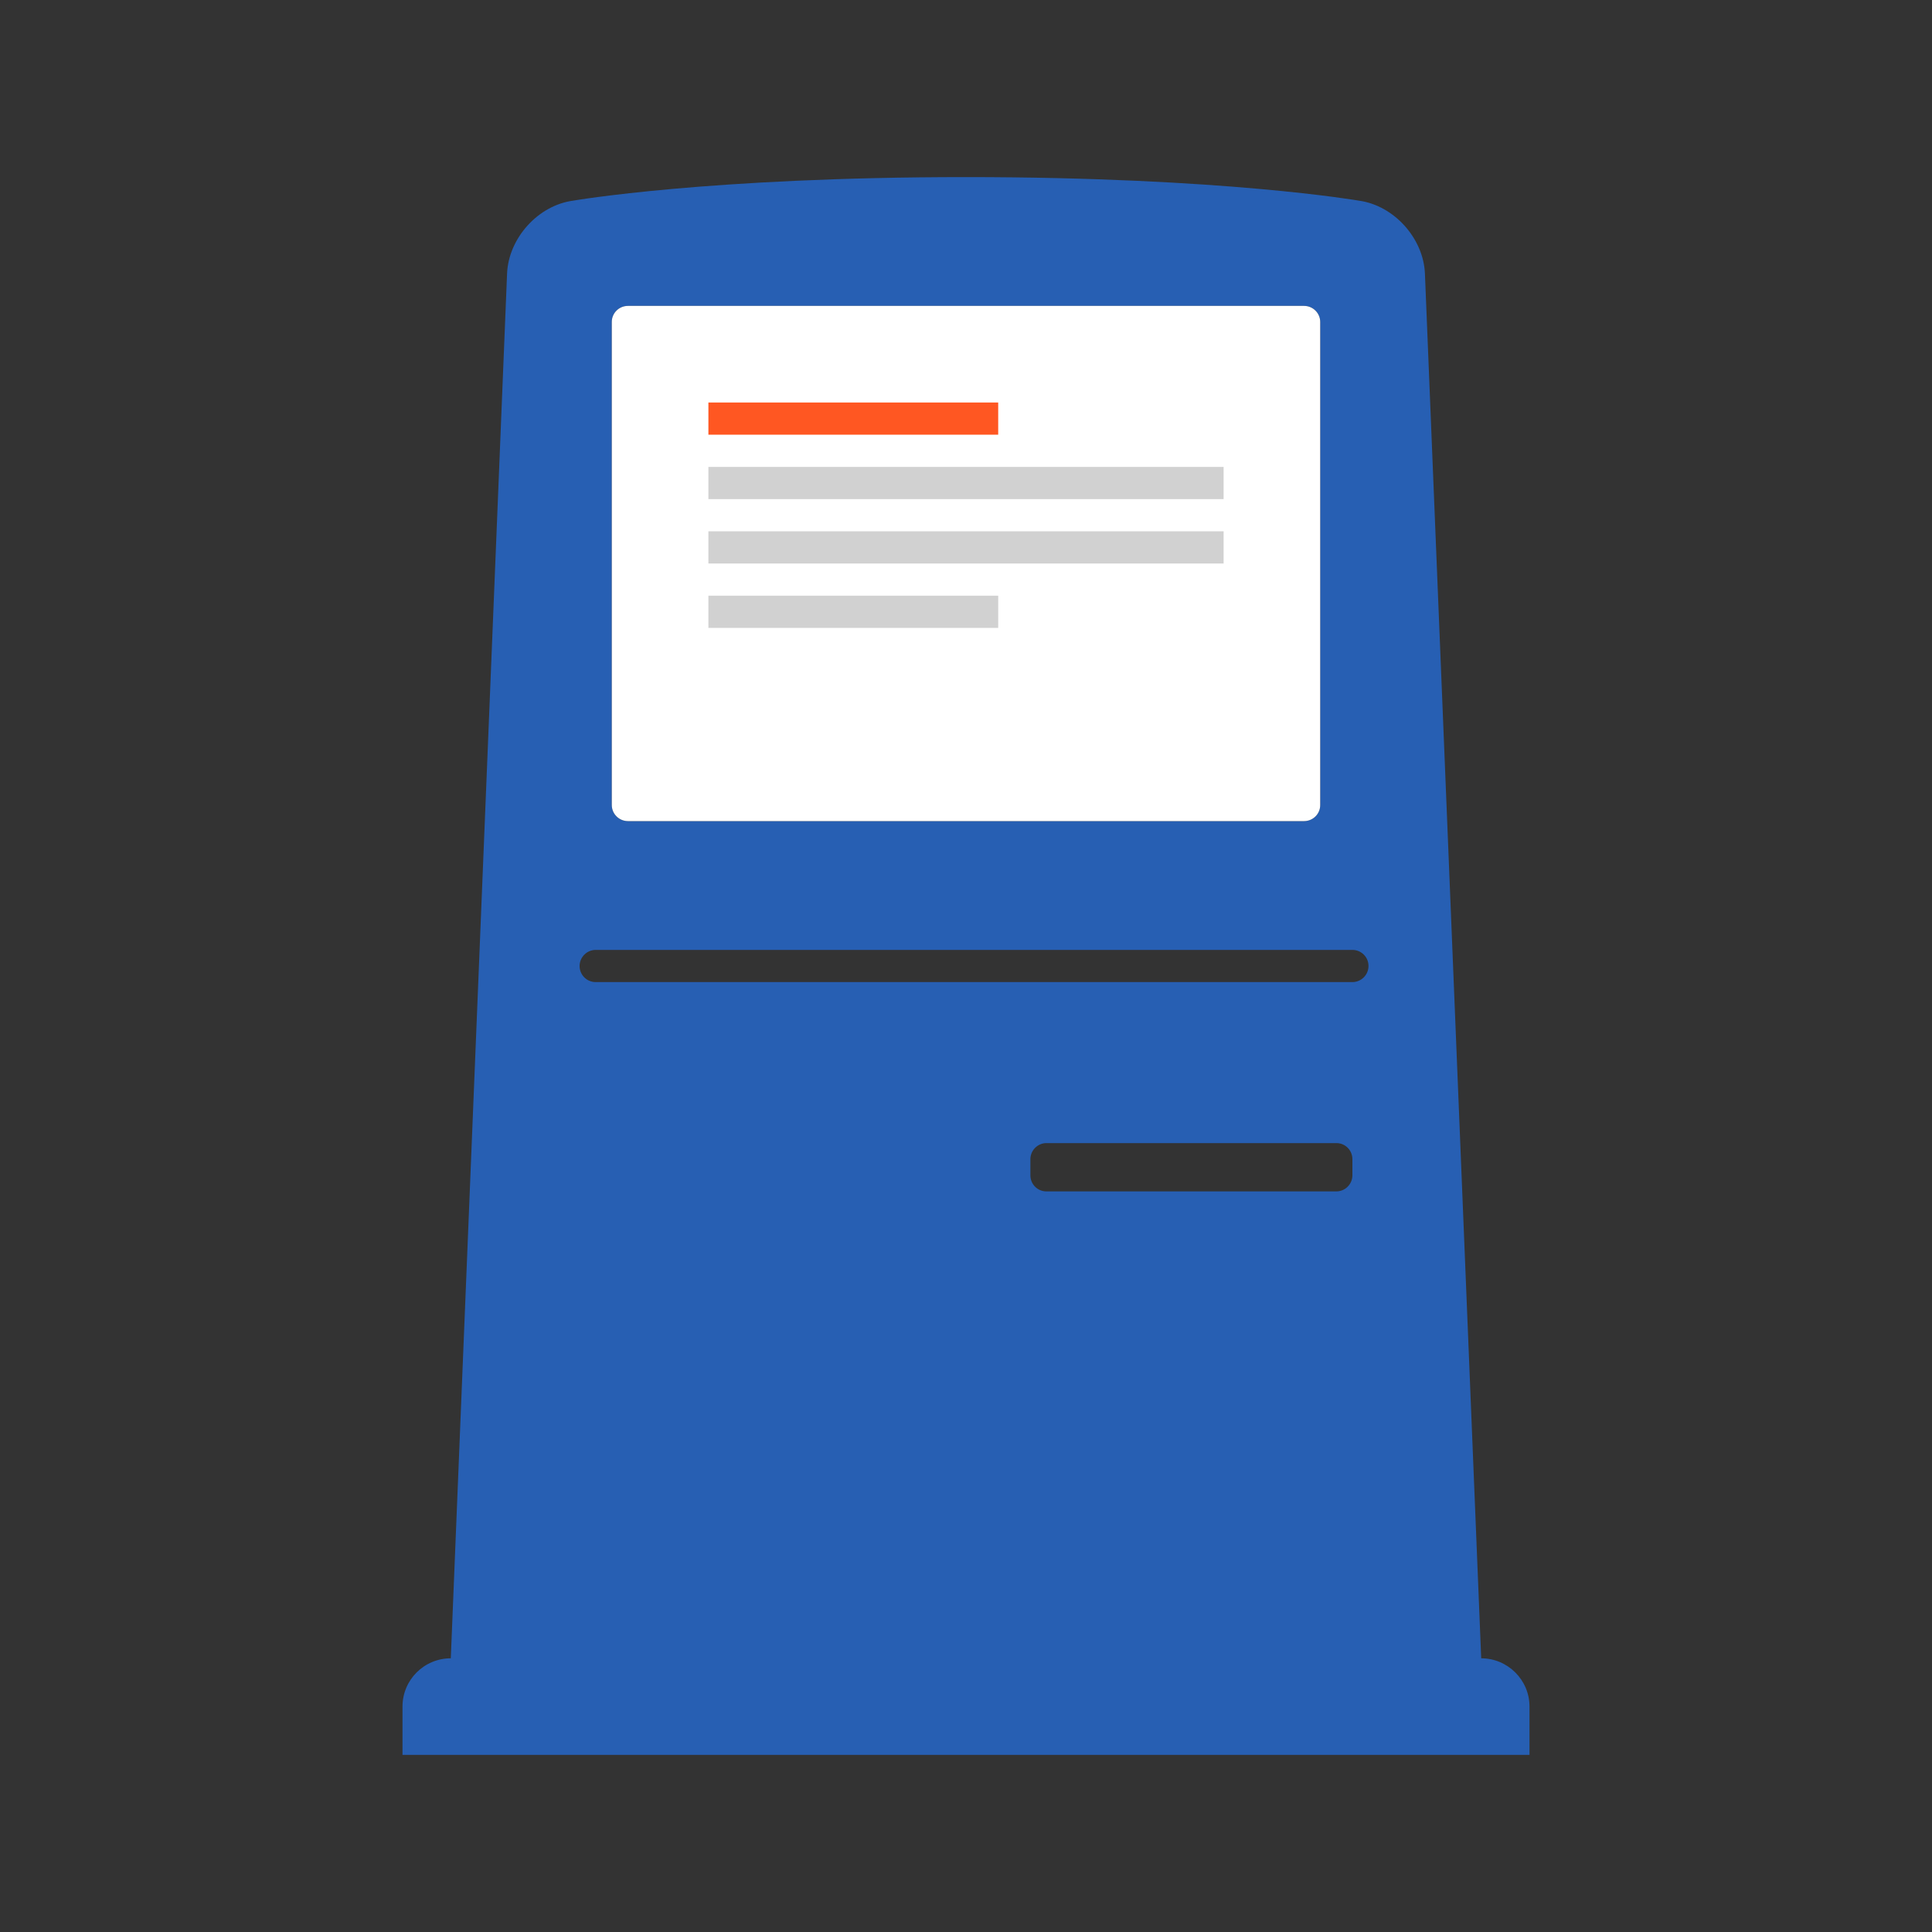 <?xml version="1.0" encoding="UTF-8" standalone="no"?>
<svg width="120px" height="120px" viewBox="0 0 120 120" version="1.1" xmlns="http://www.w3.org/2000/svg" xmlns:xlink="http://www.w3.org/1999/xlink" xmlns:sketch="http://www.bohemiancoding.com/sketch/ns">
    <rect x="0" y="0" width="120" height="120" fill="#333333" stroke="none"/>
    <!-- Generator: Sketch 3.3.2 (12043) - http://www.bohemiancoding.com/sketch -->
    <title>ico_ibox_hover</title>
    <desc>Created with Sketch.</desc>
    <defs></defs>
    <g id="ui-kit" stroke="none" stroke-width="1" fill="none" fill-rule="evenodd" sketch:type="MSPage">
        <g id="ui_webkit" sketch:type="MSArtboardGroup" transform="translate(-512, -720)">
            <g id="ico_ibox_hover" sketch:type="MSLayerGroup" transform="translate(512, 720)">
                <rect id="bounds-copy-3" sketch:type="MSShapeGroup" x="0" y="0" width="120" height="120"></rect>
                <g id="Shape-Copy-2-+-Group-Copy-9" transform="translate(25, 11)" sketch:type="MSShapeGroup">
                    <path d="M6.495,5.998 C6.584,3.79 8.427,1.743 10.614,1.461 C10.614,1.461 19,2.88657986e-15 35,0 C51,-2.99760217e-15 59.407,1.464 59.407,1.464 C61.581,1.76 63.416,3.798 63.505,5.998 L67,92 L3,92 L6.495,5.998 Z M39,60.999 C39,60.447 39.455,60 39.992,60 L58.008,60 C58.556,60 59,60.443 59,60.999 L59,62.001 C59,62.553 58.545,63 58.008,63 L39.992,63 C39.444,63 39,62.557 39,62.001 L39,60.999 Z M14.002,40 C13.448,40 13,39.548 13,39.007 L13,8.993 C13,8.444 13.45,8 14.002,8 L55.998,8 C56.552,8 57,8.452 57,8.993 L57,39.007 C57,39.556 56.55,40 55.998,40 L14.002,40 Z M11,49 C11,48.448 11.454,48 12.001,48 L58.999,48 C59.552,48 60,48.444 60,49 C60,49.552 59.546,50 58.999,50 L12.001,50 C11.448,50 11,49.556 11,49 Z M0,95 C0,93.343 1.336,92 3.008,92 L66.992,92 C68.653,92 70,93.347 70,95 L70,98 L0,98 L0,95 Z" id="Shape-Copy-2" fill="#275FB3"></path>
                    <path d="M14.002,40 C13.448,40 13,39.548 13,39.007 L13,8.993 C13,8.444 13.45,8 14.002,8 L55.998,8 C56.552,8 57,8.452 57,8.993 L57,39.007 C57,39.556 56.55,40 55.998,40 L14.002,40 Z" id="Path" fill="#FFFFFF"></path>
                    <g id="Group-Copy-9" transform="translate(19, 14)">
                        <rect id="Rectangle-328" fill="#FF5722" x="0" y="0" width="18" height="2"></rect>
                        <rect id="Rectangle-328-Copy-3" fill="#D1D1D1" x="0" y="12" width="18" height="2"></rect>
                        <rect id="Rectangle-328-Copy" fill="#D1D1D1" x="0" y="4" width="32" height="2"></rect>
                        <rect id="Rectangle-328-Copy-2" fill="#D1D1D1" x="0" y="8" width="32" height="2"></rect>
                    </g>
                </g>
            </g>
        </g>
    </g>
</svg>
